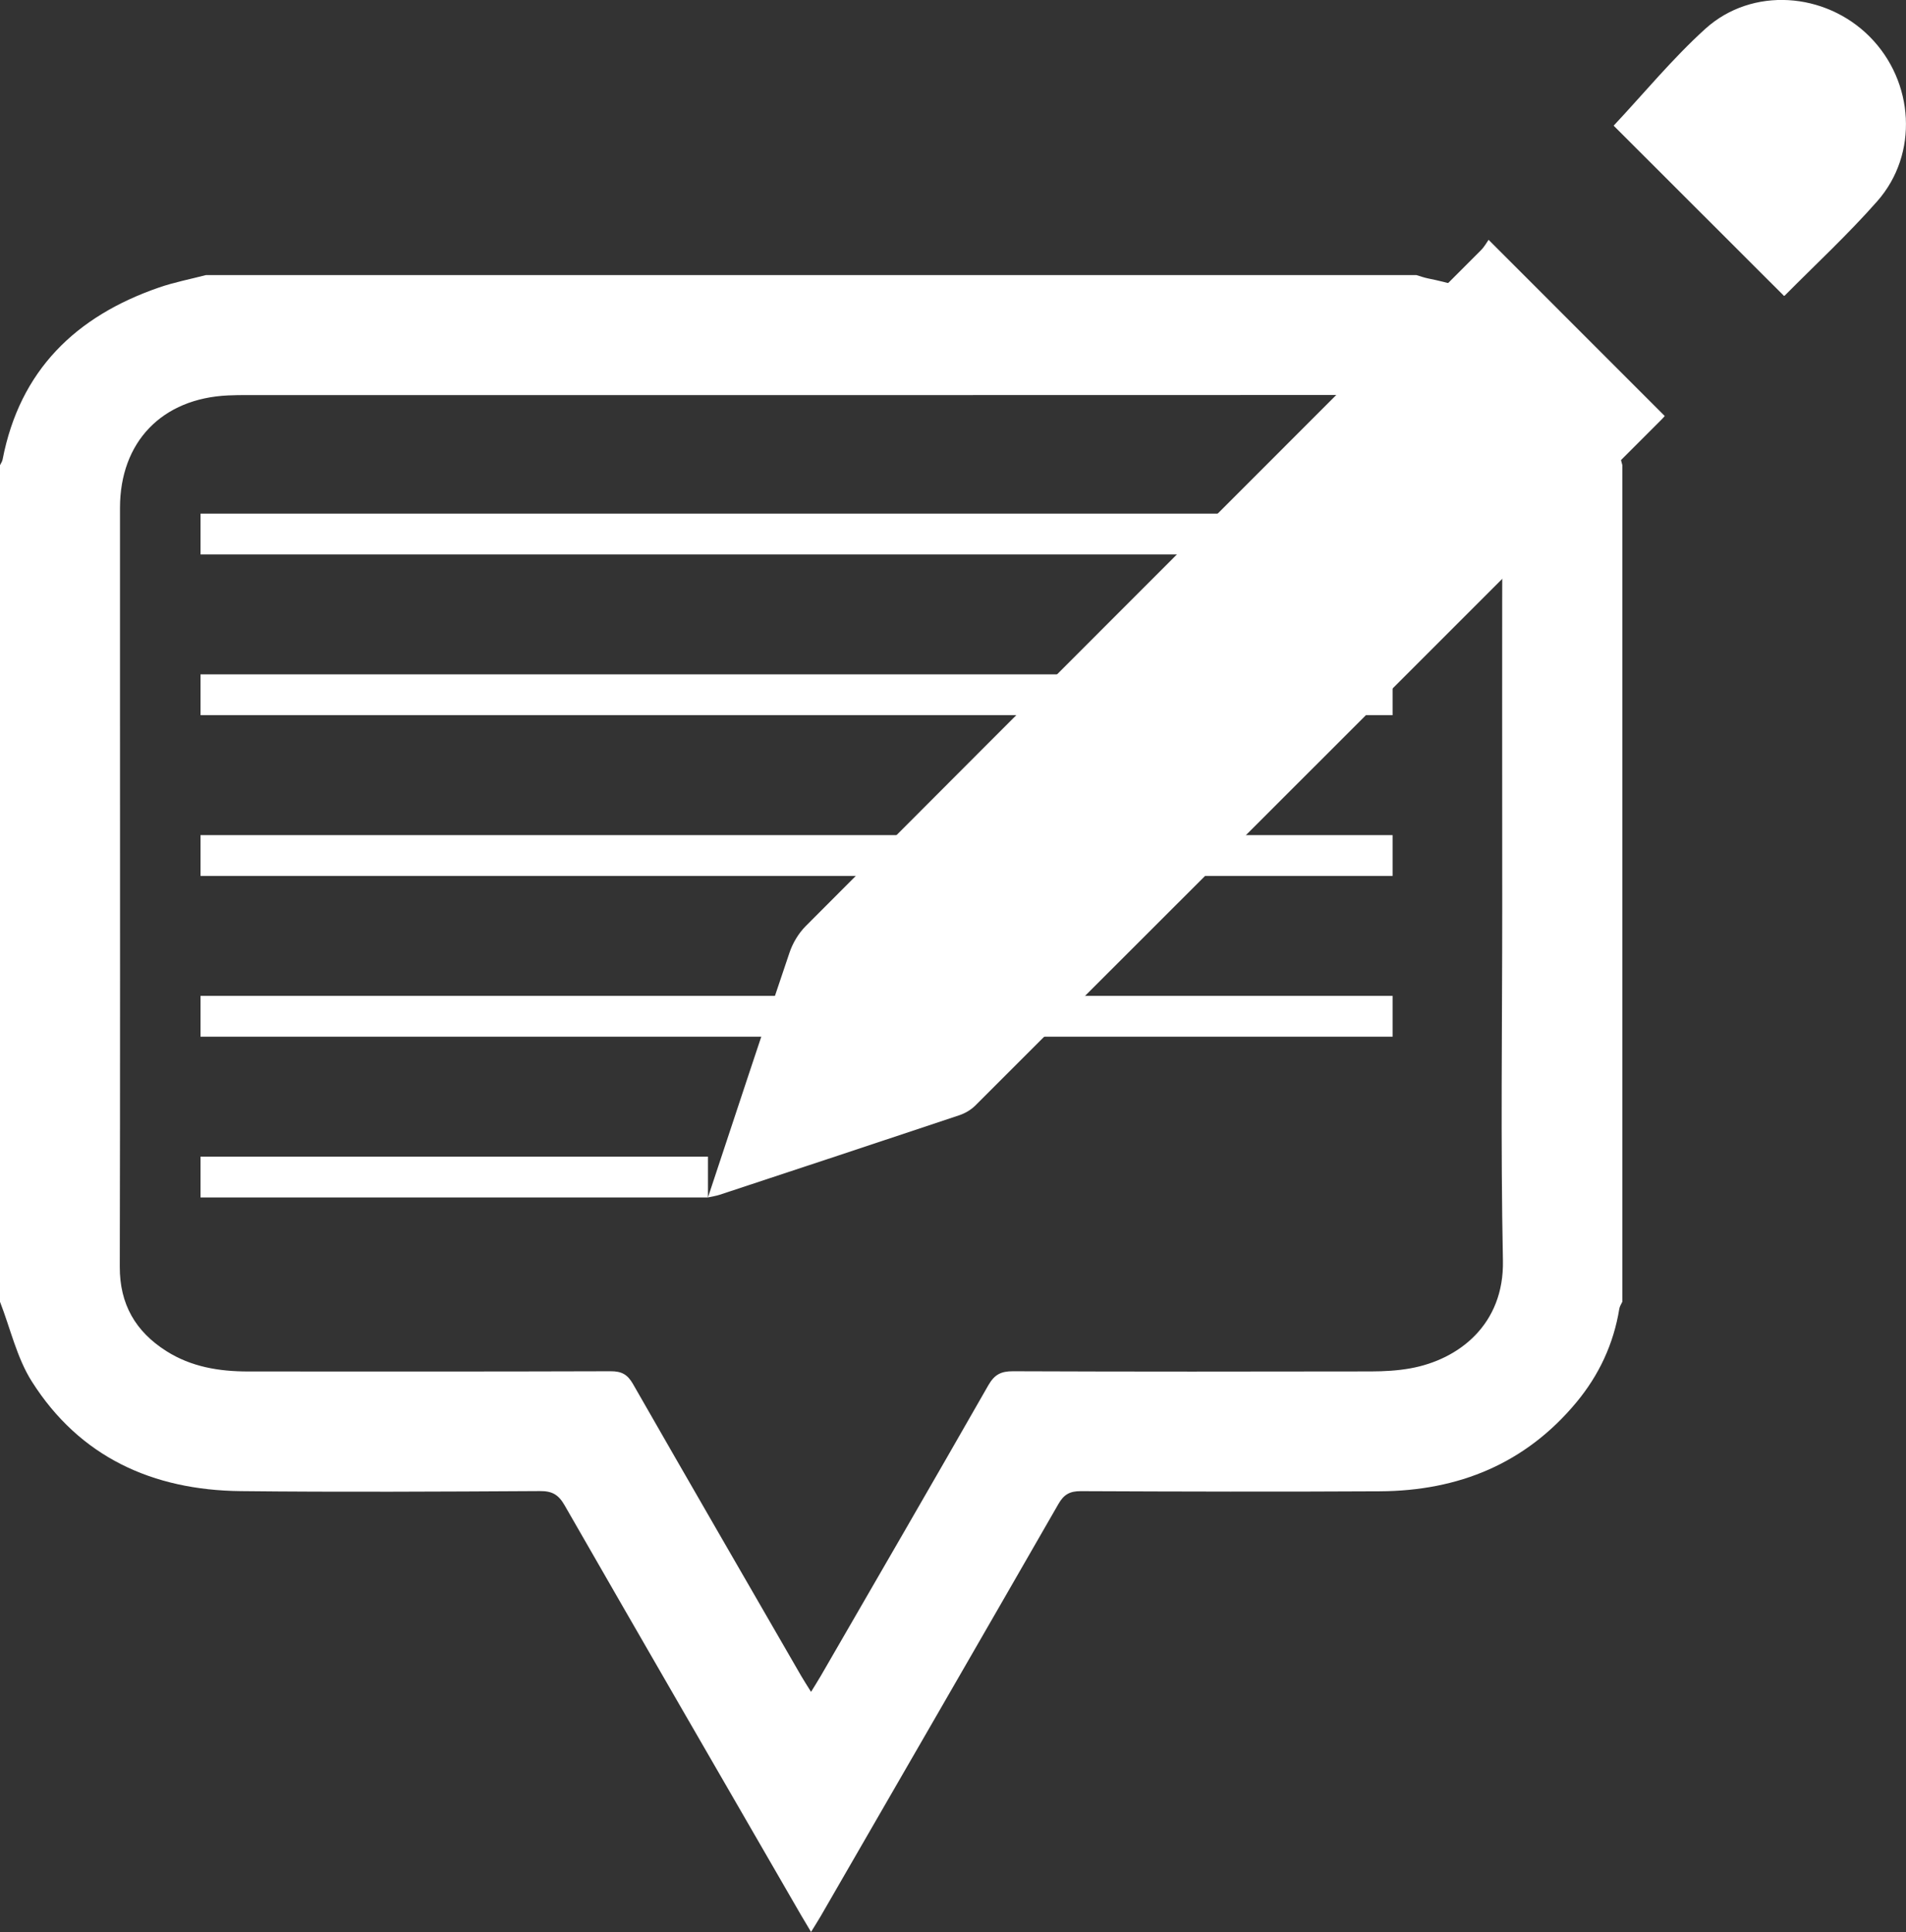 <?xml version="1.0" encoding="utf-8"?>
<!-- Generator: Adobe Illustrator 17.0.0, SVG Export Plug-In . SVG Version: 6.00 Build 0)  -->
<!DOCTYPE svg PUBLIC "-//W3C//DTD SVG 1.1//EN" "http://www.w3.org/Graphics/SVG/1.1/DTD/svg11.dtd">
<svg version="1.1" id="Layer_1" xmlns="http://www.w3.org/2000/svg" xmlns:xlink="http://www.w3.org/1999/xlink" x="0px" y="0px"
	 width="44px" height="44.599px" viewBox="0 0 44 44.599" enable-background="new 0 0 44 44.599" xml:space="preserve">
<rect x="0" y="0" width="44" height="44.599" fill="#333333" stroke="none"/>
<g>
	<path fill="#FFFFFF" d="M37.452,10.738c0,6.437,0,12.874,0,19.311c-0.024,0.054-0.061,0.105-0.07,0.161
		c-0.131,0.813-0.47,1.535-0.992,2.163c-1.176,1.416-2.723,2.042-4.533,2.052c-2.303,0.013-4.607,0.007-6.91-0.003
		c-0.251-0.001-0.388,0.078-0.512,0.294c-1.825,3.176-3.658,6.347-5.49,9.519c-0.063,0.109-0.132,0.215-0.222,0.362
		c-0.1-0.168-0.169-0.281-0.235-0.395c-1.82-3.15-3.644-6.299-5.455-9.455c-0.14-0.244-0.286-0.329-0.567-0.327
		c-2.303,0.013-4.607,0.026-6.91,0.001c-2.027-0.022-3.714-0.782-4.822-2.532C0.388,31.342,0.24,30.667,0,30.05
		c0-6.437,0-12.874,0-19.311c0.021-0.044,0.052-0.086,0.06-0.132C0.458,8.549,1.748,7.3,3.673,6.636
		c0.351-0.121,0.72-0.192,1.081-0.286c9.314,0,18.628,0,27.943,0c0.089,0.026,0.178,0.059,0.269,0.077
		c1.973,0.397,3.448,1.424,4.205,3.344C37.294,10.082,37.36,10.416,37.452,10.738z M18.723,39.055
		c0.092-0.15,0.162-0.26,0.227-0.372c1.291-2.234,2.587-4.466,3.866-6.706c0.141-0.246,0.291-0.324,0.568-0.323
		c2.755,0.011,5.51,0.009,8.265,0.004c0.303-0.001,0.611-0.017,0.909-0.071c1.117-0.2,2.167-1.011,2.137-2.489
		c-0.055-2.705-0.016-5.412-0.016-8.118c0-3.157-0.006-6.314,0.004-9.472c0.003-0.832-0.346-1.45-1.026-1.898
		c-0.58-0.383-1.228-0.493-1.913-0.492C23.065,9.122,14.386,9.12,5.706,9.12c-0.146,0-0.293,0.001-0.439,0.008
		c-1.53,0.069-2.497,1.074-2.497,2.597c0,1.426,0,2.852,0,4.279c0,4.413,0.005,8.826-0.005,13.238
		c-0.002,0.863,0.361,1.493,1.074,1.946c0.576,0.366,1.219,0.471,1.886,0.471c2.791,0.002,5.583,0.004,8.374-0.005
		c0.25-0.001,0.387,0.074,0.512,0.292c1.288,2.25,2.587,4.494,3.883,6.739C18.559,38.797,18.63,38.905,18.723,39.055z"/>
	<path fill="#FFFFFF" d="M34.364,5.536c-0.039,0.054-0.097,0.162-0.18,0.244c-5.194,5.198-10.392,10.393-15.582,15.596
		c-0.166,0.166-0.301,0.391-0.376,0.614c-0.633,1.867-1.249,3.741-1.883,5.652c0.109-0.024,0.19-0.036,0.267-0.061
		c1.845-0.609,3.689-1.219,5.531-1.835c0.135-0.045,0.272-0.124,0.372-0.224c5.284-5.277,10.564-10.557,15.844-15.838
		c0.035-0.035,0.066-0.072,0.074-0.08C37.087,8.26,35.75,6.923,34.364,5.536z"/>
	<path fill="#FFFFFF" d="M37.251,2.901c1.26,1.259,2.587,2.585,3.929,3.926c-0.014,0.002,0.011,0.007,0.021-0.004
		c0.716-0.723,1.466-1.417,2.137-2.18c0.958-1.088,0.854-2.76-0.176-3.796c-1.028-1.033-2.715-1.155-3.791-0.185
		C38.611,1.35,37.954,2.151,37.251,2.901z"/>
	<rect x="4.629" y="11.857" fill="#FFFFFF" width="27.519" height="0.942"/>
	<rect x="4.629" y="15.567" fill="#FFFFFF" width="27.519" height="0.942"/>
	<rect x="4.629" y="19.278" fill="#FFFFFF" width="27.519" height="0.942"/>
	<rect x="4.629" y="22.989" fill="#FFFFFF" width="27.519" height="0.942"/>
	<rect x="4.629" y="26.7" fill="#FFFFFF" width="11.714" height="0.942"/>
</g>
</svg>
